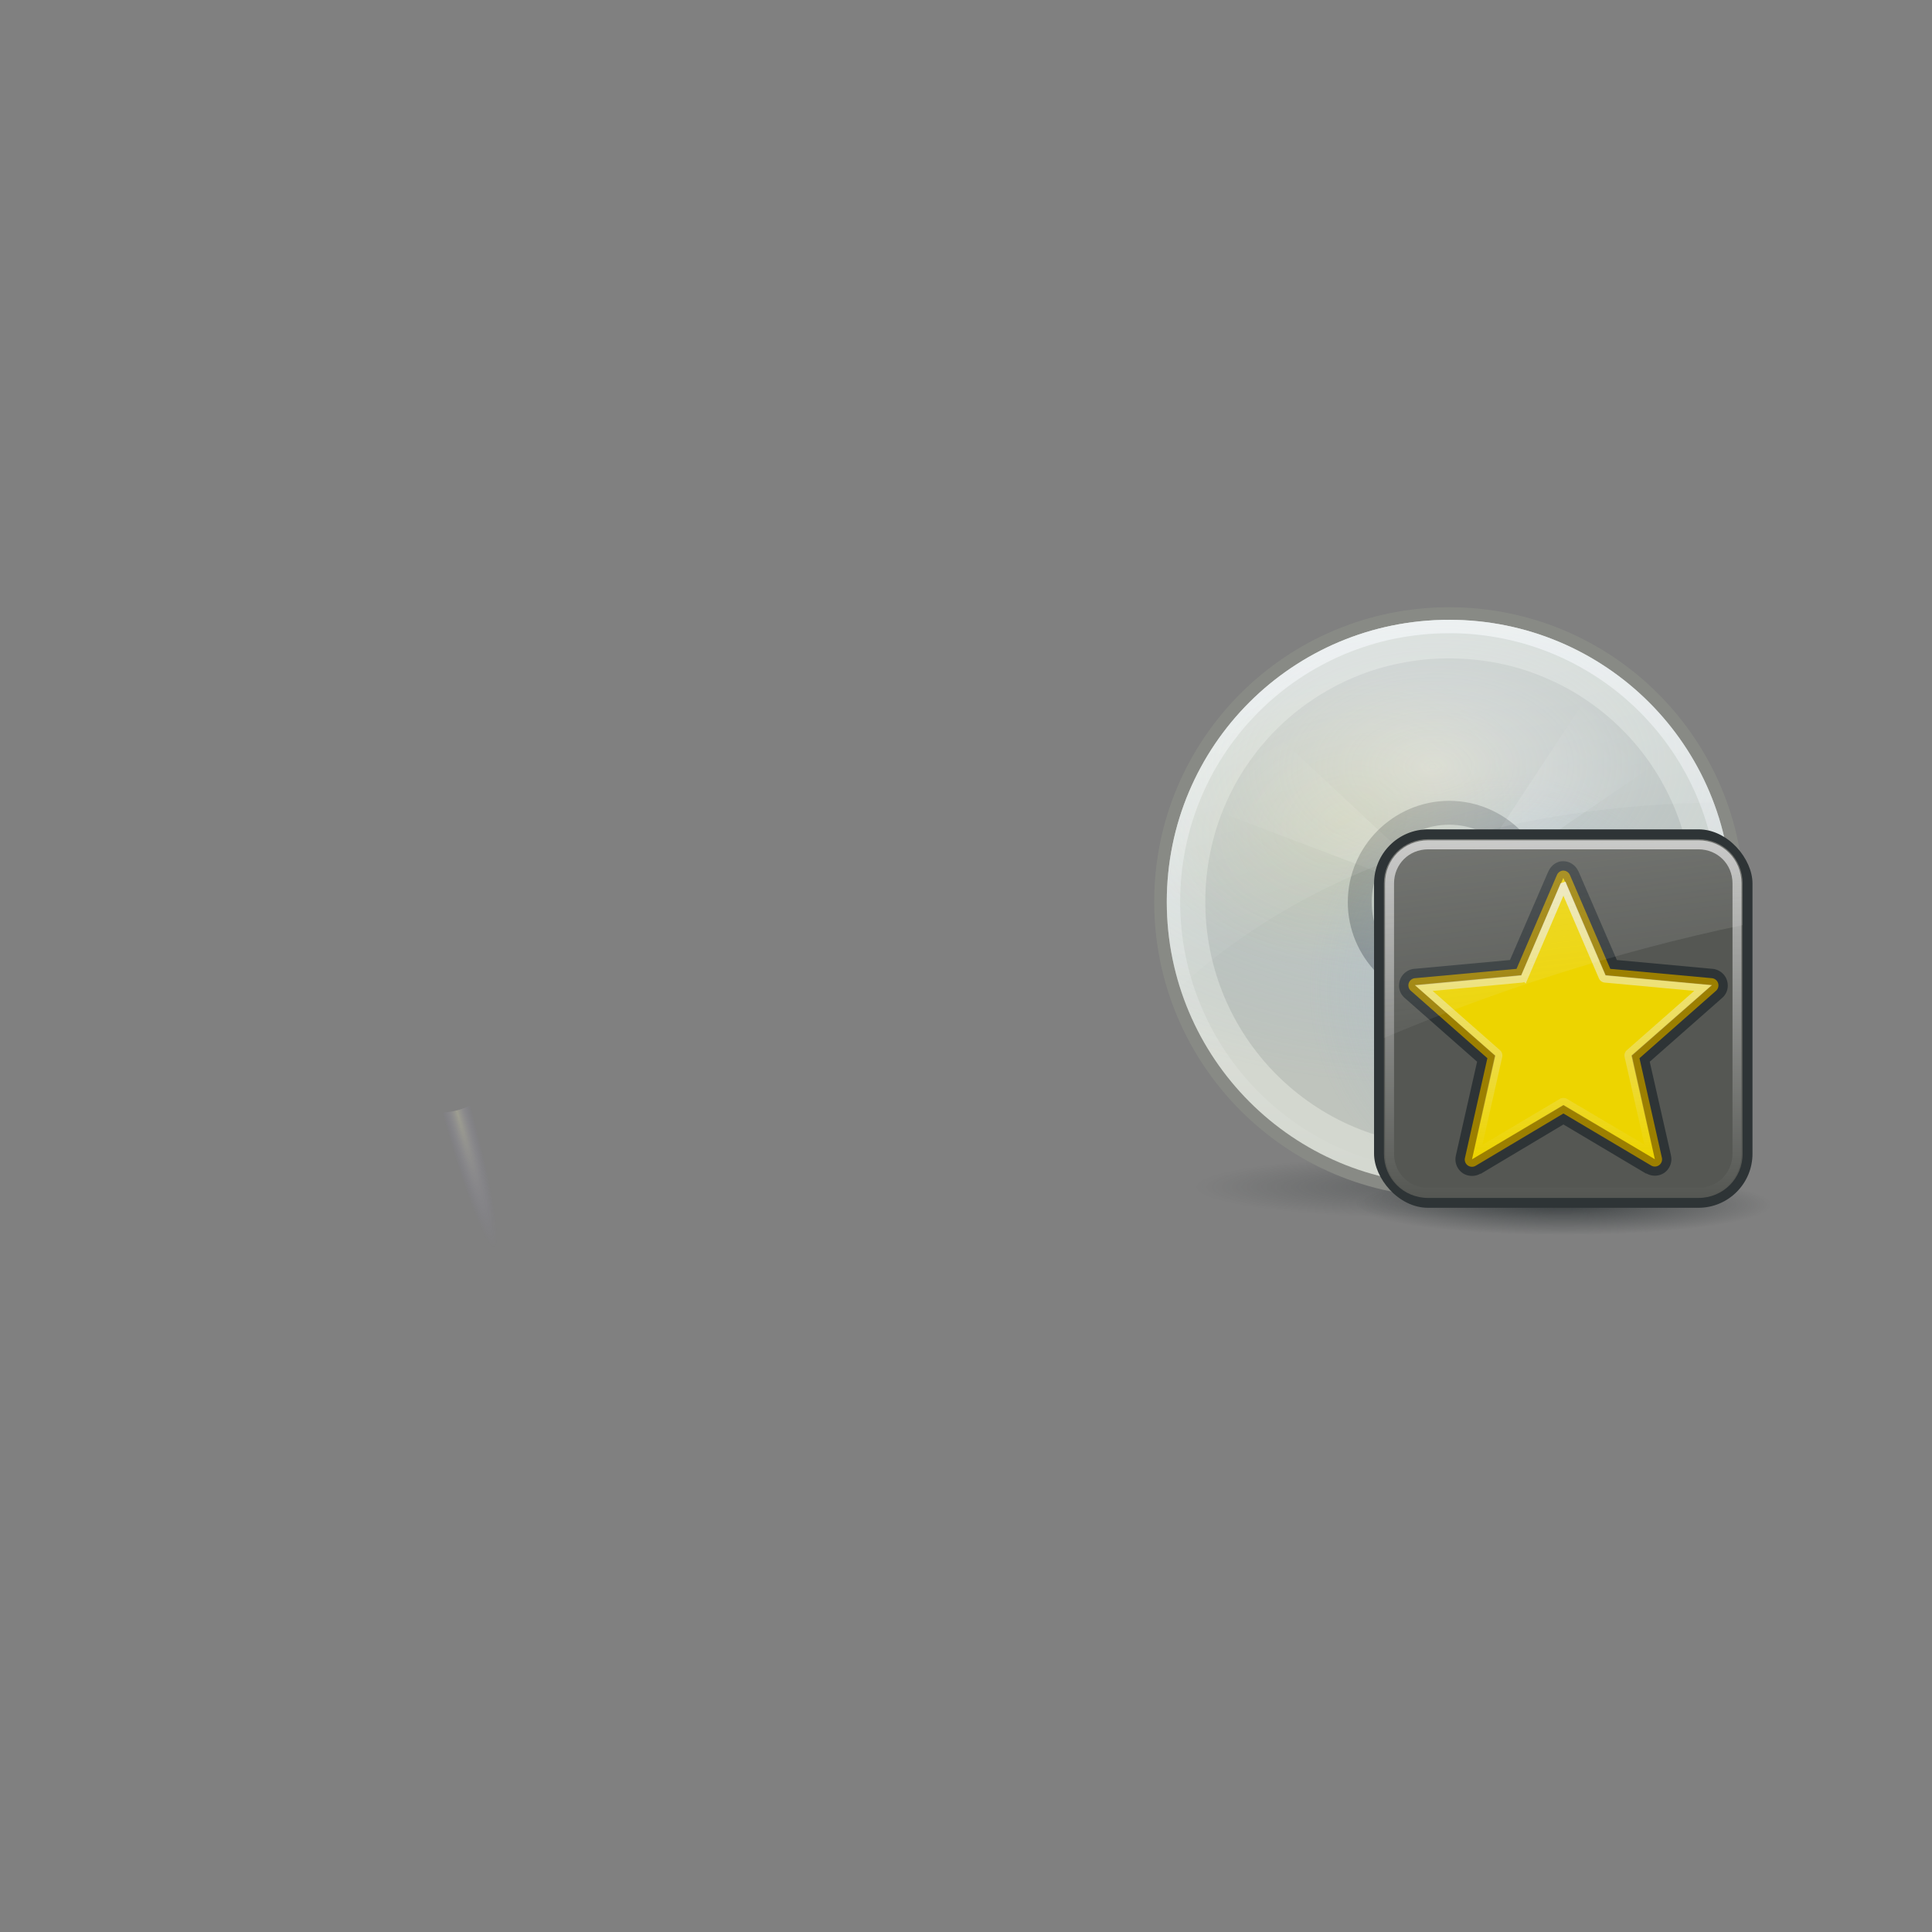 <svg:svg xmlns:dc="http://purl.org/dc/elements/1.1/" xmlns:ns1="http://www.w3.org/1999/xlink" xmlns:ns3="http://web.resource.org/cc/" xmlns:rdf="http://www.w3.org/1999/02/22-rdf-syntax-ns#" xmlns:svg="http://www.w3.org/2000/svg" height="144.085" version="1.0" viewBox="-84.078 -44.076 144.085 144.085" width="144.085">
  <svg:rect x="-84.078" y="-44.076" width="144.085" height="144.085" fill="#808080" stroke="none"/>
  <svg:defs id="defs6">
    <svg:linearGradient id="linearGradient3226">
      <svg:stop id="stop3228" offset="0" stop-color="#ffffff" />
      <svg:stop id="stop3230" offset="1" stop-color="#ffffff" stop-opacity="0" />
    </svg:linearGradient>
    <svg:linearGradient id="linearGradient4967">
      <svg:stop id="stop4969" offset="0" stop-color="#2e3436" />
      <svg:stop id="stop4971" offset="1" stop-color="#2e3436" stop-opacity="0" />
    </svg:linearGradient>
    <svg:linearGradient id="linearGradient4929">
      <svg:stop id="stop4931" offset="0" stop-color="#ffffff" stop-opacity=".8" />
      <svg:stop id="stop4933" offset="1" stop-color="#ffffff" stop-opacity="0" />
    </svg:linearGradient>
    <svg:radialGradient cx="133.84" cy="23.914" gradientTransform="matrix(-.05 .014 -.128 -.467 -40.173 48.333)" gradientUnits="userSpaceOnUse" id="radialGradient4833" r="21.333">
      <svg:stop id="stop3437" offset="0" stop-color="#ffffc8" />
      <svg:stop id="stop3439" offset="1" stop-color="#9a91ef" stop-opacity="0" />
    </svg:radialGradient>
    <svg:radialGradient cx="24.597" cy="45.513" gradientTransform="matrix(1 0 0 .115 0 40.285)" gradientUnits="userSpaceOnUse" id="radialGradient4991" r="20.451" ns1:href="#linearGradient4967" />
    <svg:linearGradient gradientUnits="userSpaceOnUse" id="linearGradient4993" x2="0" y1="2.938" y2="45.062" ns1:href="#linearGradient4929" />
    <svg:radialGradient cx="25.135" cy="24.035" gradientTransform="matrix(2.281 -.132 .132 2.28 -35.371 -27.312)" gradientUnits="userSpaceOnUse" id="radialGradient4995" r="7.75" ns1:href="#linearGradient3226" />
    <svg:radialGradient cx="18.412" cy="36.603" gradientTransform="matrix(-1.535 1.645 -1.363 -1.272 107.23 41.433)" gradientUnits="userSpaceOnUse" id="radialGradient4997" r="6.219" ns1:href="#linearGradient3226" />
    <svg:radialGradient cx="16.057" cy="32.558" gradientTransform="matrix(.916 -1.474 1.688 1.05 -47.942 14.682)" gradientUnits="userSpaceOnUse" id="radialGradient4999" r="8.688" ns1:href="#linearGradient3226" />
    <svg:radialGradient cx="-1.698" cy="8.127" gradientTransform="matrix(.66 -.167 .126 .496 16.207 13.526)" gradientUnits="userSpaceOnUse" id="radialGradient5001" r="21.062">
      <svg:stop id="stop4906" offset="0" stop-color="#edd400" stop-opacity=".35" />
      <svg:stop id="stop4908" offset="1" stop-color="#edd400" stop-opacity="0" />
    </svg:radialGradient>
    <svg:radialGradient cx="31.633" cy="40.84" gradientTransform="matrix(-.12 -.752 .723 -.116 3.198 59.151)" gradientUnits="userSpaceOnUse" id="radialGradient5003" r="21.062">
      <svg:stop id="stop4892" offset="0" stop-color="#eeeeec" />
      <svg:stop id="stop4894" offset="1" stop-color="#729fcf" stop-opacity="0" />
    </svg:radialGradient>
    <svg:radialGradient cx="59.169" cy="47.906" gradientTransform="matrix(-1.788 .032 -.02 -1.127 129.51 65.987)" gradientUnits="userSpaceOnUse" id="radialGradient5005" r="21.062">
      <svg:stop id="stop4923" offset="0" stop-color="#ffffff" />
      <svg:stop id="stop4925" offset="1" stop-color="#729fcf" stop-opacity="0" />
    </svg:radialGradient>
    <svg:linearGradient gradientUnits="userSpaceOnUse" id="linearGradient3232" x1="8.178" x2="23.328" y1="-27.422" y2="26.728" ns1:href="#linearGradient3226" />
    <svg:radialGradient cx="24.377" cy="45.941" gradientTransform="matrix(1 0 0 .146 0 39.255)" gradientUnits="userSpaceOnUse" id="radialGradient2666" r="23.077" ns1:href="#linearGradient4967" />
    <svg:linearGradient gradientUnits="userSpaceOnUse" id="linearGradient2951" x2="0" y1="4.219" y2="43.781" ns1:href="#linearGradient4929" />
    <svg:linearGradient gradientTransform="translate(.706 -1.5)" gradientUnits="userSpaceOnUse" id="linearGradient2953" x1="4.094" x2="15.298" y1="-58.012" y2="33.906">
      <svg:stop id="stop3317" offset="0" stop-color="#eeeeec" />
      <svg:stop id="stop3319" offset="1" stop-color="#eeeeec" stop-opacity="0" />
    </svg:linearGradient>
    <svg:linearGradient gradientUnits="userSpaceOnUse" id="linearGradient2949" x2="0" y1="5.781" y2="42.438">
      <svg:stop id="stop3671" offset="0" stop-color="#eeeeec" stop-opacity=".8" />
      <svg:stop id="stop3673" offset="1" stop-color="#eeeeec" stop-opacity="0" />
    </svg:linearGradient>
  </svg:defs>
  <svg:path d="m-51.238 13.058c-11.548 0-20.833 9.286-20.833 20.833 0 11.548 9.286 20.833 20.833 20.833 11.548 0 20.833-9.286 20.833-20.833 0-11.548-9.286-20.833-20.833-20.833zm0 25.833c-2.738 0-5-2.262-5-5s2.262-5 5-5 5 2.262 5 5-2.262 5-5 5z" fill="url(#radialGradient4833)" id="path3445" opacity=".234" />
  <svg:g id="g4975" transform="translate(0 .51)">
    <svg:path d="m45.048 45.513a20.451 2.349 0 1 1 -40.902 0 20.451 2.349 0 1 1 40.902 0z" fill="url(#radialGradient4991)" id="path4965" opacity=".4" transform="matrix(.926 0 0 1 1.232 -1.582)" />
    <svg:g id="g4937" transform="translate(0,-1.3)">
      <svg:path d="m24 2c-12.158 0-22.001 9.821-22 21.969-0.001 12.147 9.843 22.031 22 22.031s22.001-9.884 22-22.031c0.001-12.148-9.842-21.969-22-21.969zm0 19.5c1.38-0 2.5 1.12 2.5 2.5s-1.12 2.5-2.5 2.5-2.5-1.12-2.5-2.5 1.12-2.5 2.5-2.5z" fill="#888a85" id="path3396" />
      <svg:path d="m24 2.938c-11.65 0-21.063 9.393-21.062 21.032-0.001 11.637 9.416 21.092 21.062 21.092s21.063-9.455 21.062-21.093c0.001-11.639-9.412-21.032-21.062-21.032zm0 17.625c1.89-0 3.438 1.547 3.438 3.438s-1.547 3.438-3.438 3.438-3.438-1.547-3.438-3.438 1.547-3.438 3.438-3.438z" fill="#d3d7cf" id="path2737" />
      <svg:path d="m24 3.438c-11.379 0-20.563 9.165-20.562 20.532-0.001 11.365 9.188 20.592 20.562 20.592s20.563-9.227 20.562-20.593c0.001-11.367-9.183-20.532-20.562-20.532zm0 16.625c2.162-0 3.938 1.775 3.938 3.938s-1.775 3.938-3.938 3.938-3.938-1.775-3.938-3.938 1.775-3.938 3.938-3.938z" fill="none" id="path4927" opacity=".8" stroke="url(#linearGradient4993)" />
      <svg:path d="m24 5.812c-10.1 0-18.188 8.072-18.188 18.156-0 10.084 8.102 18.219 18.188 18.22 10.086-0.001 18.188-8.136 18.188-18.219 0-10.084-8.088-18.156-18.188-18.156zm0 13.188c2.76 0 5 2.24 5 5s-2.24 5-5 5-5-2.24-5-5 2.24-5 5-5z" fill="#2e3436" id="path3524" opacity=".12" />
      <svg:path d="m35.719 6.5-9.719 14.75c0.36 0.264 0.671 0.588 0.906 0.969l12.781-8.75 1.812-1.25c-1.529-2.272-3.504-4.196-5.781-5.719z" fill="url(#radialGradient4995)" id="path3575" opacity=".3" />
      <svg:path d="m26.25 26.594c-0.559 0.486-1.279 0.768-2.062 0.812l-0.125 17.625v0.031c4.663-0.013 8.956-1.547 12.437-4.124l-10.25-14.344z" fill="url(#radialGradient4997)" id="path3559" opacity=".3" />
      <svg:path d="m24 19c-2.76 0-5 2.24-5 5s2.24 5 5 5 5-2.24 5-5-2.24-5-5-5zm0 1.562c1.89-0 3.438 1.547 3.438 3.438s-1.547 3.438-3.438 3.438-3.438-1.547-3.438-3.438 1.547-3.438 3.438-3.438z" fill="#eeeeec" id="path3517" />
      <svg:path d="m8.844 9.375c-1.923 1.989-3.448 4.343-4.469 6.969l0.188 0.062 16.312 6.188c0.204-0.453 0.506-0.832 0.875-1.156l-11.125-10.376-1.781-1.687z" fill="url(#radialGradient4999)" id="path3573" opacity=".3" />
      <svg:path d="m24 16.438c-4.151 0-7.562 3.412-7.562 7.562s3.412 7.562 7.562 7.562 7.562-3.412 7.562-7.562-3.412-7.562-7.562-7.562zm0 1.781c3.187 0 5.781 2.595 5.781 5.781s-2.595 5.781-5.781 5.781-5.781-2.595-5.781-5.781 2.595-5.781 5.781-5.781z" fill="#2e3436" id="path3548" opacity=".38" />
      <svg:path d="m24 2.938c-11.65 0-21.063 9.393-21.062 21.032-0.001 11.637 9.416 21.092 21.062 21.092s21.063-9.455 21.062-21.093c0.001-11.639-9.412-21.032-21.062-21.032zm0 17.625c1.89-0 3.438 1.547 3.438 3.438s-1.547 3.438-3.438 3.438-3.438-1.547-3.438-3.438 1.547-3.438 3.438-3.438z" fill="url(#radialGradient5001)" id="path4868" opacity=".33" />
      <svg:path d="m24 2.938c-11.65 0-21.063 9.393-21.062 21.032-0.001 11.637 9.416 21.092 21.062 21.092s21.063-9.455 21.062-21.093c0.001-11.639-9.412-21.032-21.062-21.032zm0 17.625c1.89-0 3.438 1.547 3.438 3.438s-1.547 3.438-3.438 3.438-3.438-1.547-3.438-3.438 1.547-3.438 3.438-3.438z" fill="url(#radialGradient5003)" id="path4886" opacity=".33" />
      <svg:path d="m24 2.938c-11.65 0-21.063 9.393-21.062 21.032-0.001 11.637 9.416 21.092 21.062 21.092s21.063-9.455 21.062-21.093c0.001-11.639-9.412-21.032-21.062-21.032zm0 17.625c1.89-0 3.438 1.547 3.438 3.438s-1.547 3.438-3.438 3.438-3.438-1.547-3.438-3.438 1.547-3.438 3.438-3.438z" fill="url(#radialGradient5005)" id="path4917" opacity=".33" />
      <svg:path d="m24 2.156c-11.65 0-21.063 9.393-21.062 21.031-0 2.226 0.33 4.359 0.969 6.375 10.734-9.89 25.964-13.602 39.812-13.781-2.991-7.975-10.677-13.625-19.719-13.625z" fill="url(#linearGradient3232)" id="path2450" opacity=".6" transform="translate(0 .79)" />
    </svg:g>
  </svg:g>
  <svg:g id="layer1" transform="matrix(.672 0 0 .672 16.38 16.767)">
    <svg:path d="m47.454 45.941a23.077 3.359 0 1 1 -46.154 0 23.077 3.359 0 1 1 46.154 0z" fill="url(#radialGradient2666)" id="path3474" opacity=".8" transform="translate(-.377 -2.8)" />
    <svg:g id="g2938" transform="translate(-.706)">
      <svg:rect fill="#2e3436" height="42" id="rect2653" rx="6" width="42" x="3.706" y="1.5" />
      <svg:path d="m9 4.094c-2.739 0-4.906 2.167-4.906 4.906v30c0 2.739 2.167 4.906 4.906 4.906h30c2.739 0 4.906-2.167 4.906-4.906v-30c0-2.739-2.167-4.906-4.906-4.906h-30z" fill="#555753" id="path2659" transform="translate(.706 -1.5)" />
      <svg:g id="g2753" transform="matrix(1.046 0 0 1.046 1.511 1.768)">
        <svg:path d="m23.688 2.938c-0.76 0.117-1.387 0.639-1.688 1.344-0.006 0.014-0.026 0.017-0.031 0.031l-5.125 11.844-12.875 1.188c-0.841 0.094-1.61 0.69-1.875 1.531-0.265 0.841-0.055 1.746 0.625 2.344l9.719 8.562-2.844 12.562c-0.003 0.011 0.002 0.021 0 0.031-0.205 0.877 0.159 1.775 0.844 2.281 0.685 0.506 1.666 0.574 2.438 0.125h0.031v0.031l11.094-6.623 11.094 6.594v-0.031h0.031c0.772 0.449 1.752 0.381 2.438-0.125 0.685-0.506 1.048-1.404 0.844-2.281v-0.031l-2.844-12.531 9.719-8.562c0.68-0.598 0.89-1.503 0.625-2.344-0.265-0.841-1.034-1.437-1.875-1.531l-12.875-1.188-5.125-11.844c-0.003-0.008 0.003-0.024 0-0.031l-0.031-0.002c-0.386-0.886-1.286-1.449-2.25-1.344a1.258 1.258 0 0 0 -0.062 0z" fill="#2e3436" id="path2820" transform="matrix(.792 0 0 .792 3.182 .81)" />
        <svg:path d="m23.875 4.188a0.967 0.967 0 0 0 -0.75 0.594l-5.406 12.562-13.625 1.25a0.967 0.967 0 0 0 -0.531 1.688l10.25 9.031-3 13.344a0.967 0.967 0 0 0 1.438 1.062l11.75-7 11.75 6.969a0.967 0.967 0 0 0 1.438 -1.062l-3-13.312 10.25-9.031a0.967 0.967 0 0 0 -0.531 -1.688l-13.625-1.25-5.407-12.563a0.967 0.967 0 0 0 -1 -0.594z" fill="#9c7f00" id="path2891" transform="matrix(.792 0 0 .792 3.182 .81)" />
        <svg:path d="m12.493 34.752 2.476-11.005-8.478-7.441 11.231-1.047 4.458-10.362l4.466 10.358 11.232 1.037-8.471 7.448 2.485 11.003-9.701-5.755-9.697 5.763z" fill="#edd400" id="path2560" />
        <svg:path d="m24 6.281-5.219 12.157a0.455 0.455 0 0 1 -0.375 0.25l-13.125 1.219 9.906 8.719a0.455 0.455 0 0 1 0.125 0.438l-2.906 12.875 11.375-6.75a0.455 0.455 0 0 1 0.438 0l11.375 6.719-2.905-12.846a0.455 0.455 0 0 1 0.125 -0.438l9.906-8.719-13.125-1.219a0.455 0.455 0 0 1 -0.375 -0.25l-5.219-12.155z" fill="none" id="path2895" stroke="url(#linearGradient2949)" transform="matrix(.792 0 0 .792 3.182 .81)" />
      </svg:g>
      <svg:path d="m9 4.719c-2.406 0-4.281 1.876-4.281 4.281v30c0 2.406 1.876 4.281 4.281 4.281h30c2.406 0 4.281-1.876 4.281-4.281v-30c0-2.406-1.875-4.281-4.281-4.281h-30z" fill="none" id="path3431" opacity=".8" stroke="url(#linearGradient2951)" stroke-dashoffset="30" stroke-linecap="round" transform="translate(.706 -1.5)" />
      <svg:path d="m9.706 2.594c-2.739 0-4.906 2.167-4.906 4.906v17.156c12.085-5.133 25.681-9.569 39.813-12.531v-4.625c0-2.739-2.167-4.906-4.906-4.906h-30z" fill="url(#linearGradient2953)" id="path3451" opacity=".6" />
    </svg:g>
  </svg:g>
</svg:svg>